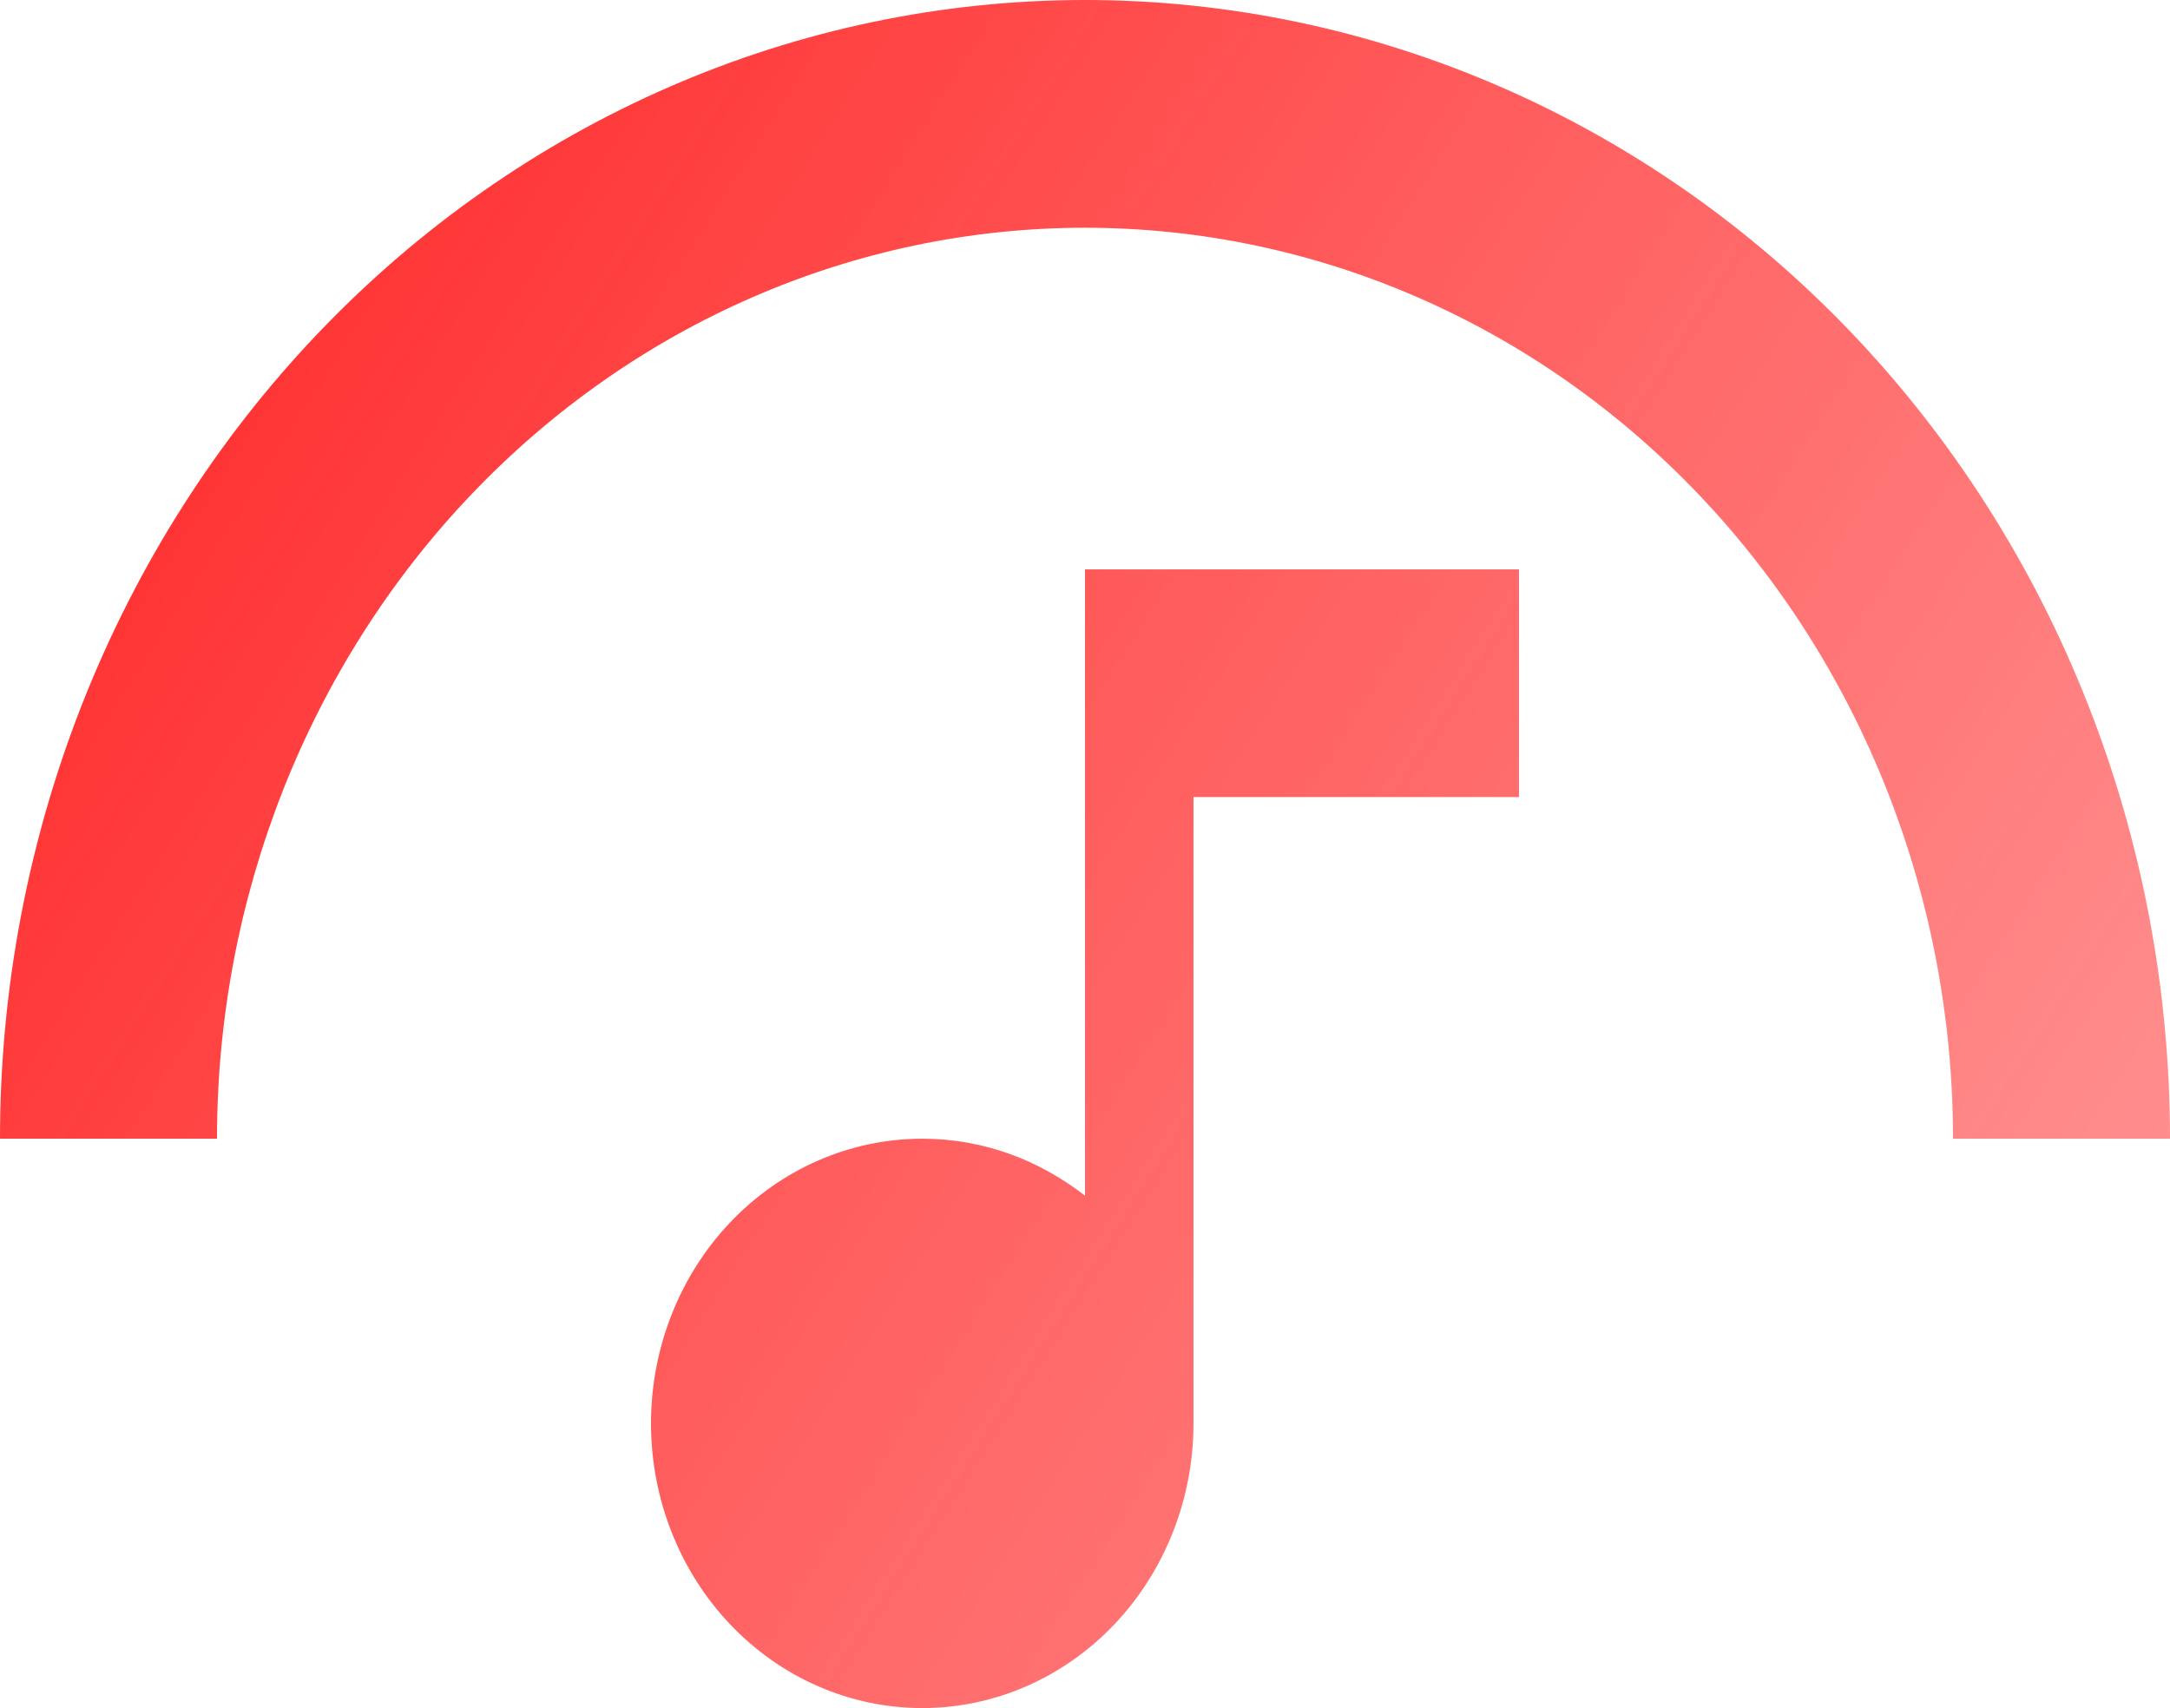 <svg width="94" height="74" viewBox="0 0 94 74" fill="none" xmlns="http://www.w3.org/2000/svg">
<g id="logo">
<g id="Vector">
<path fill-rule="evenodd" clip-rule="evenodd" d="M65.8 34.533H51.7V61.667C51.7 64.938 50.462 68.075 48.258 70.388C46.055 72.701 43.066 74 39.95 74C36.834 74 33.845 72.701 31.642 70.388C29.438 68.075 28.2 64.938 28.2 61.667C28.2 58.396 29.438 55.259 31.642 52.946C33.845 50.633 36.834 49.333 39.95 49.333C42.629 49.333 45.026 50.271 47 51.8V24.667H65.8V34.533Z" fill="url(#paint0_linear_0_24)"/>
<path d="M64.986 3.755C59.284 1.276 53.172 0 47 0C34.535 0 22.58 5.198 13.766 14.449C4.952 23.701 0 36.249 0 49.333H9.4C9.4 38.866 13.361 28.828 20.413 21.426C27.464 14.025 37.028 9.867 47 9.867C56.972 9.867 66.536 14.025 73.587 21.426C80.639 28.828 84.6 38.866 84.6 49.333H94C94 42.855 92.784 36.44 90.422 30.454C88.06 24.469 84.598 19.03 80.234 14.449C75.87 9.868 70.688 6.235 64.986 3.755Z" fill="url(#paint1_linear_0_24)"/>
</g>
</g>
<defs>
<linearGradient id="paint0_linear_0_24" x1="-9.4" y1="19.733" x2="172.005" y2="134.95" gradientUnits="userSpaceOnUse">
<stop stop-color="#FF2525"/>
<stop offset="1" stop-color="#FF2525" stop-opacity="0"/>
</linearGradient>
<linearGradient id="paint1_linear_0_24" x1="-9.4" y1="19.733" x2="172.005" y2="134.95" gradientUnits="userSpaceOnUse">
<stop stop-color="#FF2525"/>
<stop offset="1" stop-color="#FF2525" stop-opacity="0"/>
</linearGradient>
</defs>
</svg>
